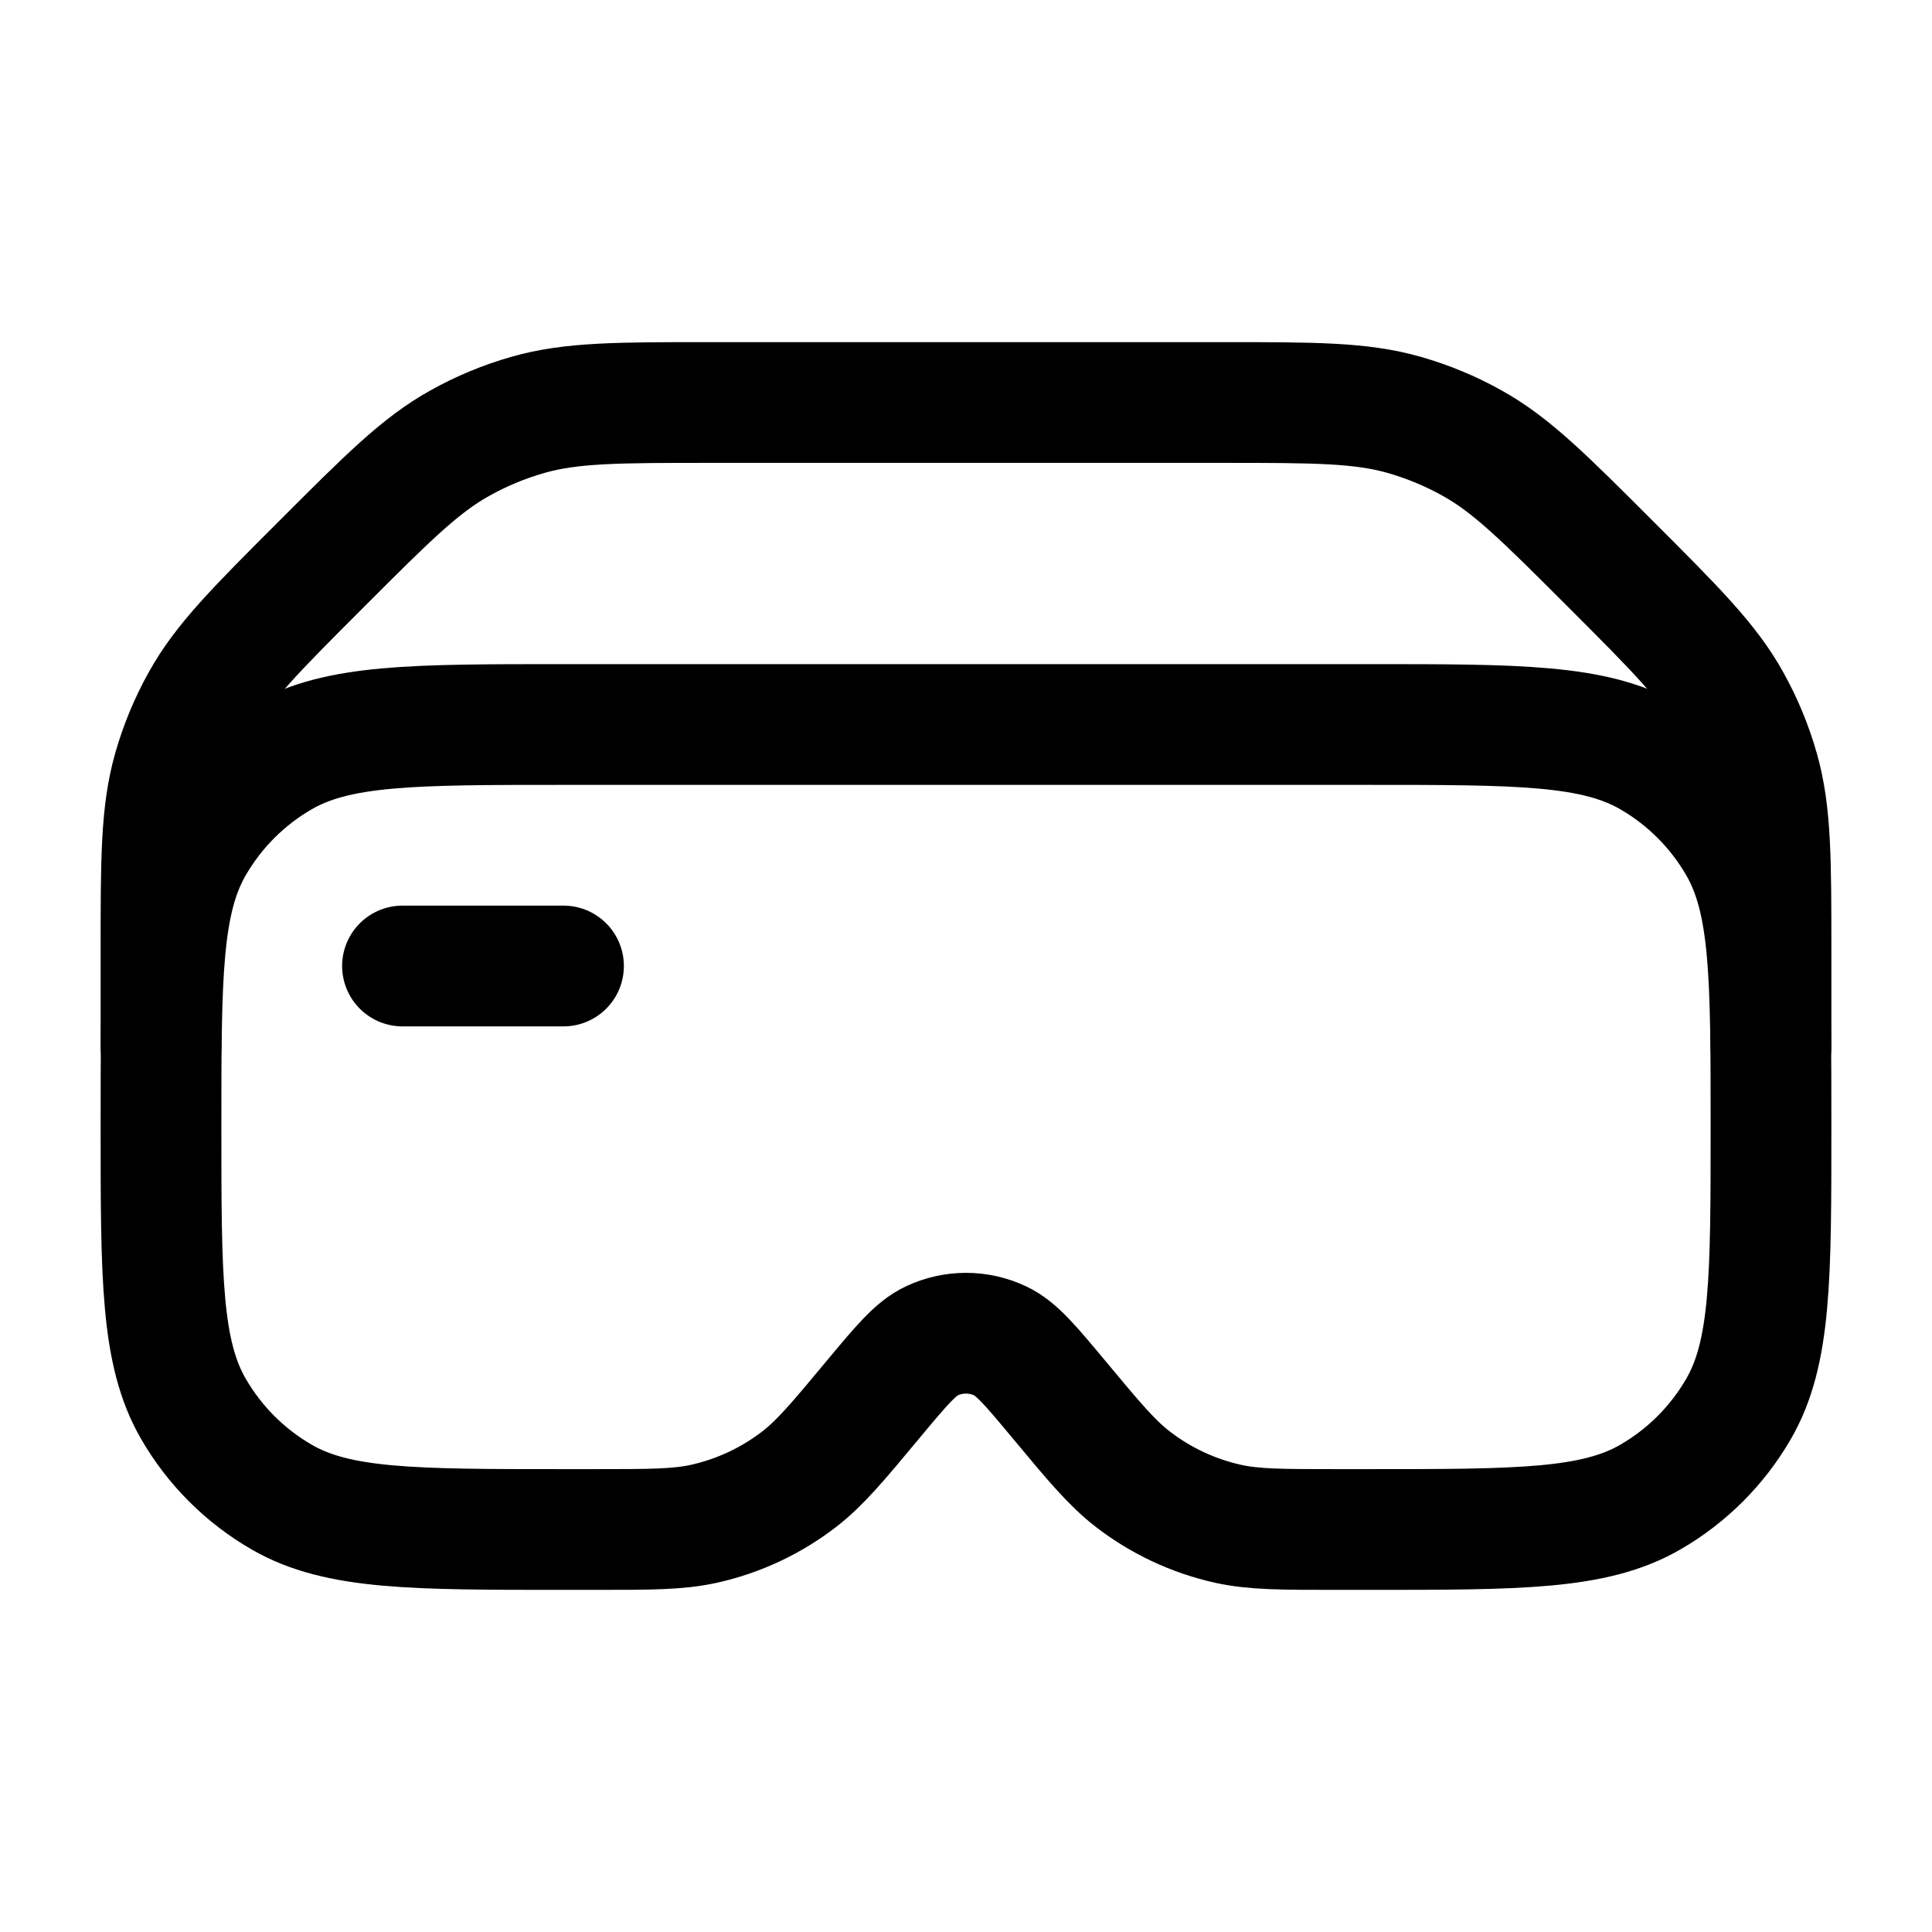 <?xml version="1.0"?>
<svg xmlns="http://www.w3.org/2000/svg" width="24" height="24" viewBox="0 0 24 24" fill="none" data-category="games" data-tags="vr-glasses" data-set="Stroke" data-type="Rounded">
<path d="M7 9H17C18.869 9 19.804 9 20.5 9.402C20.956 9.665 21.335 10.044 21.598 10.5C22 11.196 22 12.131 22 14C22 15.869 22 16.804 21.598 17.5C21.335 17.956 20.956 18.335 20.5 18.598C19.804 19 18.869 19 17 19H16.606C15.919 19 15.576 19 15.255 18.929C14.824 18.833 14.421 18.644 14.072 18.375C13.811 18.173 13.591 17.91 13.152 17.382C12.801 16.961 12.626 16.751 12.425 16.657C12.156 16.53 11.844 16.53 11.575 16.657C11.374 16.751 11.199 16.961 10.848 17.382C10.409 17.91 10.189 18.173 9.928 18.375C9.579 18.644 9.176 18.833 8.745 18.929C8.424 19 8.081 19 7.394 19H7C5.131 19 4.196 19 3.5 18.598C3.044 18.335 2.665 17.956 2.402 17.5C2 16.804 2 15.869 2 14C2 12.131 2 11.196 2.402 10.5C2.665 10.044 3.044 9.665 3.5 9.402C4.196 9 5.131 9 7 9Z" stroke="currentColor" stroke-width="1.5" stroke-linecap="round" stroke-linejoin="round"/>
<path d="M5 12H7" stroke="currentColor" stroke-width="1.5" stroke-linecap="round" stroke-linejoin="round"/>
<path d="M22 13V11.828C22 10.675 22 10.098 21.847 9.56C21.763 9.265 21.645 8.98 21.495 8.712C21.224 8.224 20.816 7.816 20 7C19.184 6.184 18.776 5.776 18.288 5.505C18.02 5.355 17.735 5.237 17.44 5.153C16.902 5 16.325 5 15.172 5H8.828C7.675 5 7.098 5 6.56 5.153C6.265 5.237 5.98 5.355 5.712 5.505C5.224 5.776 4.816 6.184 4 7C3.184 7.816 2.776 8.224 2.505 8.712C2.355 8.98 2.237 9.265 2.153 9.56C2 10.098 2 10.675 2 11.828V13" stroke="currentColor" stroke-width="1.5" stroke-linecap="round" stroke-linejoin="round"/>
</svg>
